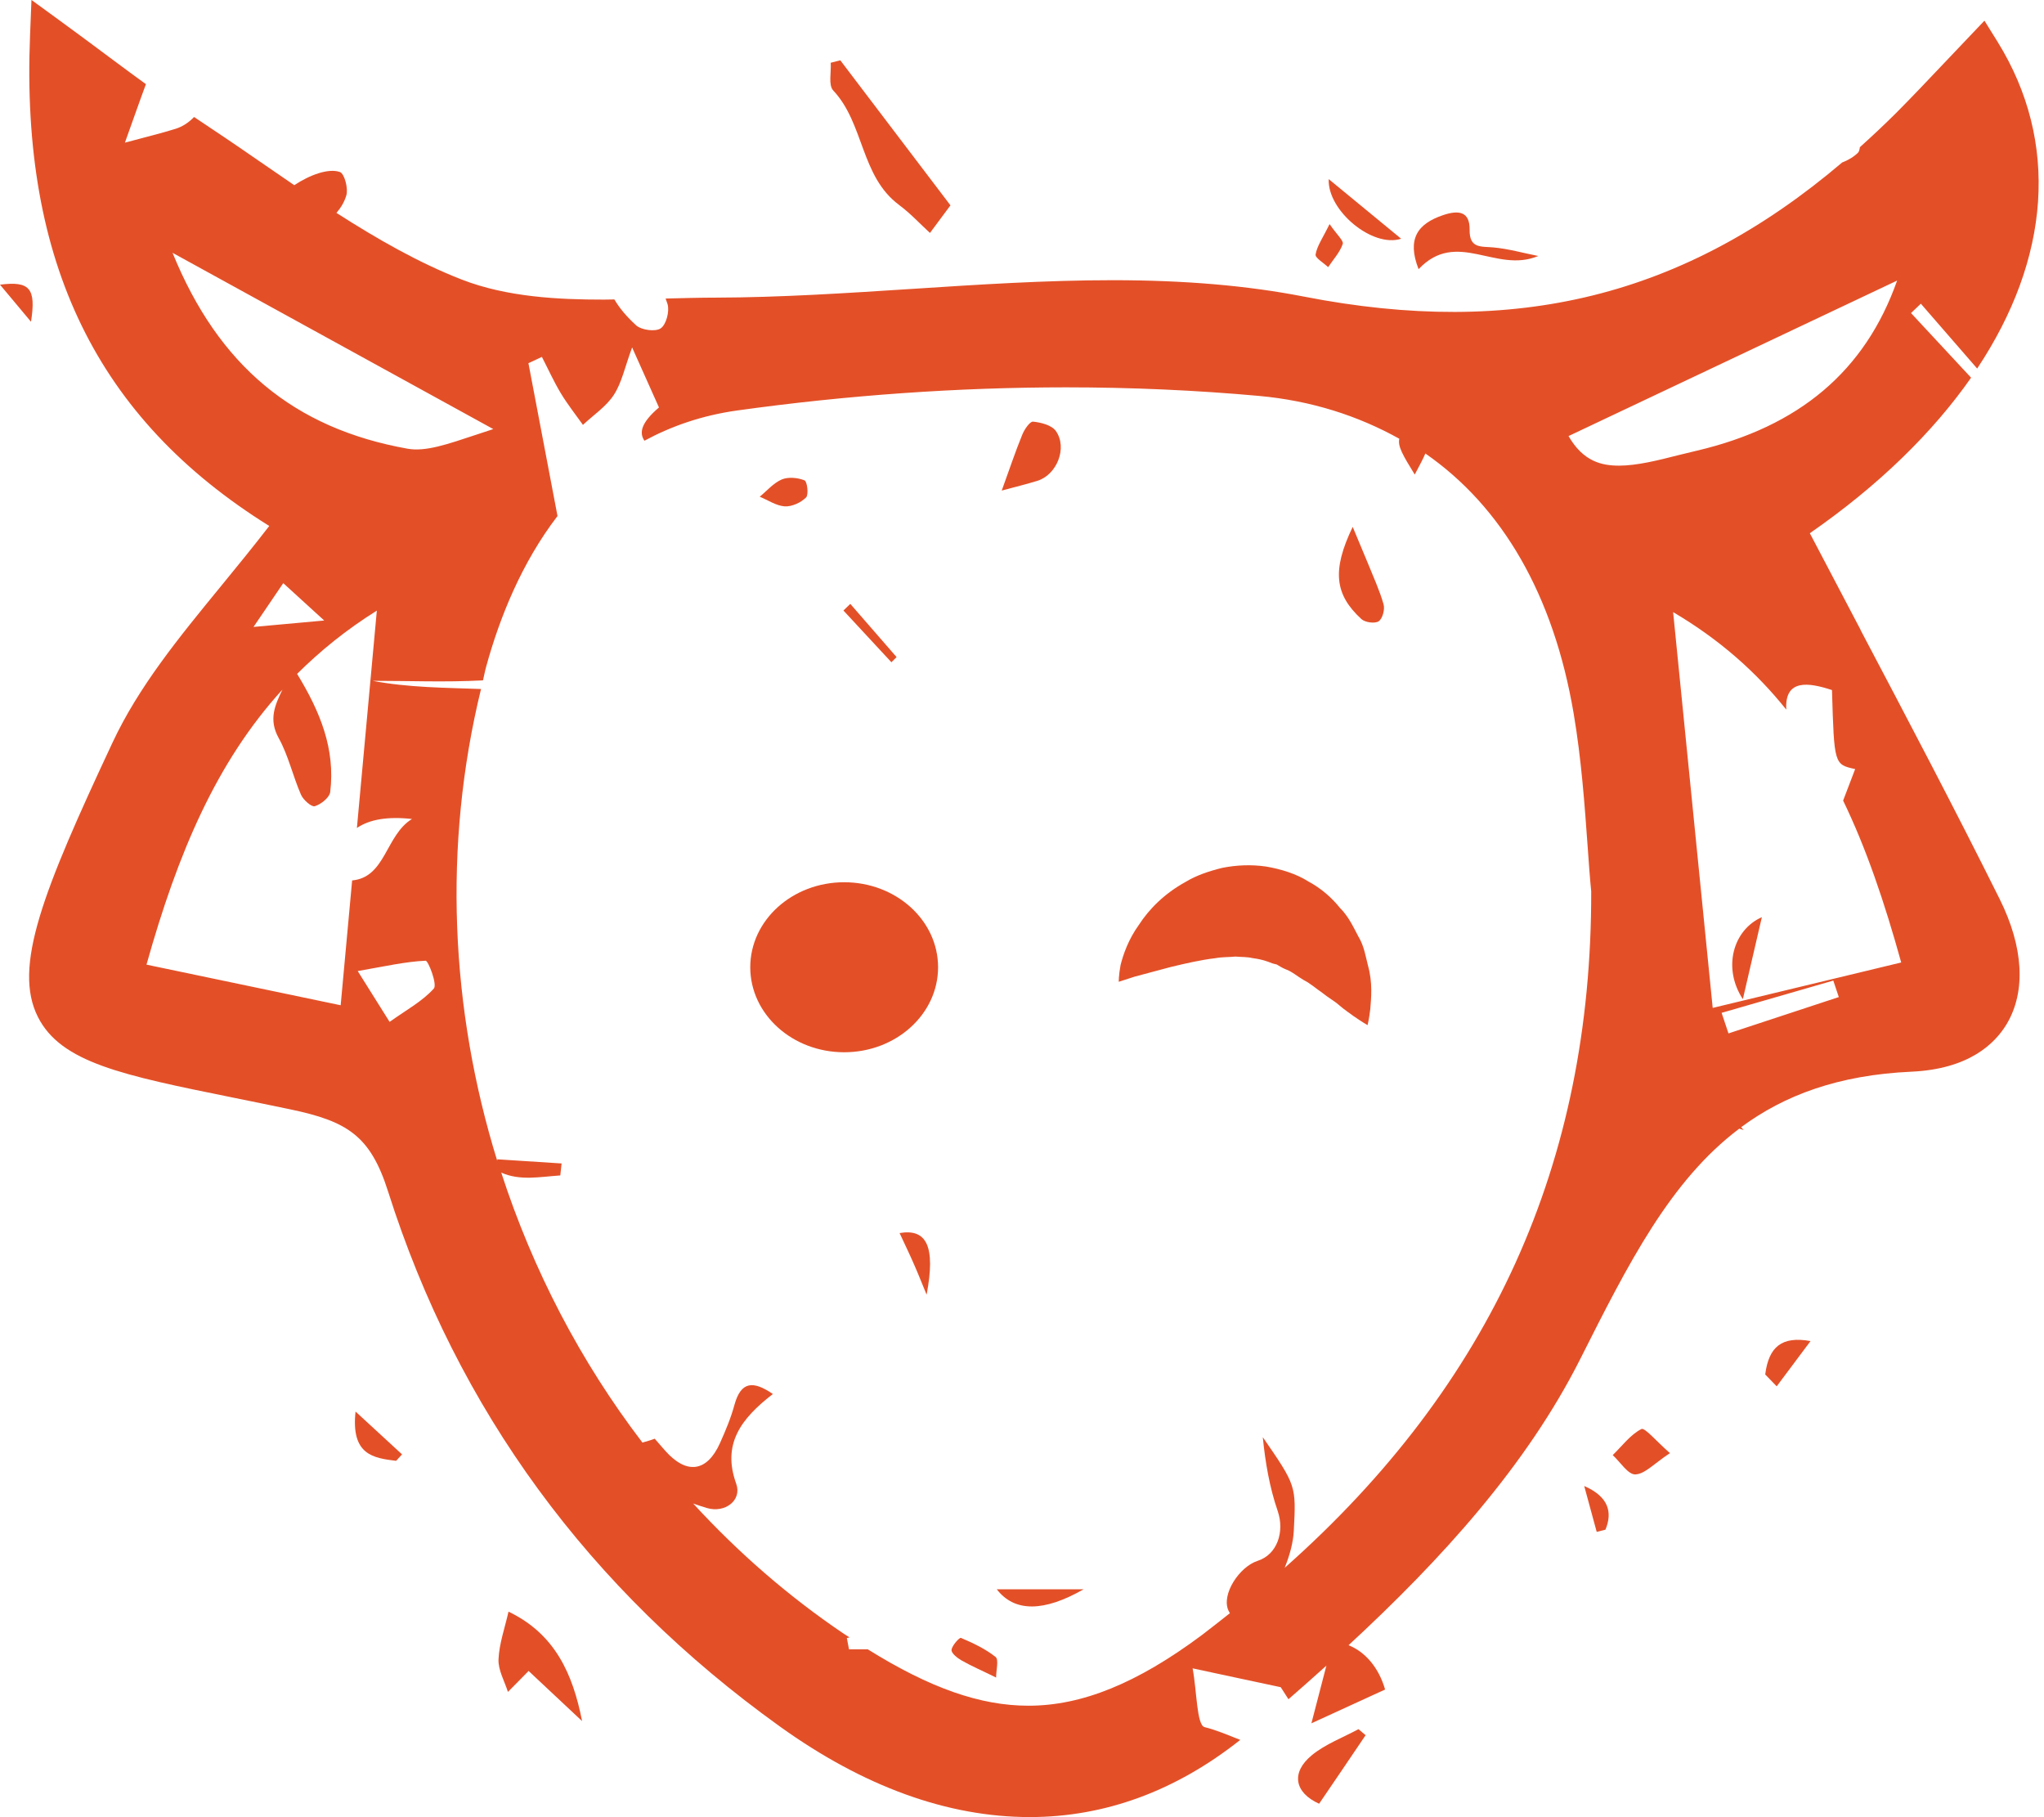 <!-- Generated by IcoMoon.io -->
<svg version="1.1" xmlns="http://www.w3.org/2000/svg" width="36" height="32" viewBox="0 0 36 32">
<title>beef</title>
<path fill="#e35028" d="M32.772 11.095c-0.298-0.566-0.597-1.134-0.896-1.705 1.214-0.842 2.164-1.773 2.84-2.739-0.353-0.379-0.705-0.759-1.058-1.138 0.058-0.056 0.116-0.11 0.173-0.165 0.331 0.38 0.662 0.761 0.992 1.142 1.28-1.927 1.459-3.982 0.357-5.758l-0.229-0.368-0.712 0.749c-0.286 0.302-0.561 0.592-0.842 0.875-0.213 0.212-0.426 0.411-0.64 0.604-0.005 0.043-0.015 0.079-0.033 0.097-0.072 0.071-0.172 0.132-0.279 0.172-2.781 2.363-5.752 3.090-9.484 2.361-0.992-0.193-2.092-0.288-3.365-0.288-1.174 0-2.378 0.078-3.543 0.154-1.134 0.073-2.305 0.15-3.441 0.153-0.292 0-0.59 0.009-0.889 0.016 0.011 0.034 0.025 0.067 0.035 0.101 0.036 0.127-0.024 0.357-0.121 0.424-0.094 0.064-0.34 0.031-0.434-0.054-0.163-0.149-0.29-0.298-0.382-0.455-0.062 0-0.124 0.003-0.186 0.003-0.79 0-1.705-0.042-2.507-0.355-0.761-0.297-1.49-0.716-2.202-1.172 0.078-0.091 0.139-0.192 0.173-0.306 0.038-0.121-0.031-0.384-0.112-0.414-0.197-0.070-0.526 0.047-0.804 0.232-0.23-0.157-0.459-0.314-0.686-0.471-0.357-0.248-0.718-0.49-1.079-0.73-0.091 0.096-0.202 0.17-0.328 0.209-0.251 0.078-0.506 0.14-0.89 0.243 0.14-0.388 0.254-0.718 0.37-1.030-0.188-0.135-0.389-0.285-0.626-0.461-0.25-0.186-0.536-0.4-0.882-0.652l-0.508-0.37-0.025 0.628c-0.162 3.991 1.179 6.745 4.213 8.635-0.285 0.37-0.572 0.72-0.85 1.060-0.746 0.91-1.449 1.769-1.911 2.756-1.227 2.62-1.756 3.951-1.314 4.829 0.406 0.806 1.485 1.026 3.445 1.423 0.311 0.063 0.646 0.131 1.004 0.206 0.997 0.21 1.406 0.459 1.719 1.446 1.219 3.841 3.541 7.012 6.902 9.422 1.474 1.058 2.954 1.594 4.4 1.594 1.326 0 2.571-0.46 3.707-1.359-0.21-0.083-0.419-0.173-0.628-0.225-0.14-0.035-0.135-0.629-0.211-1.035 0.614 0.131 1.063 0.229 1.552 0.332 0.042 0.063 0.087 0.136 0.136 0.212 0.224-0.194 0.446-0.392 0.668-0.592-0.1 0.383-0.191 0.736-0.264 1.016 0.4-0.184 0.848-0.388 1.298-0.595-0.113-0.393-0.357-0.668-0.644-0.78 1.635-1.511 3.135-3.161 4.083-5.044 0.845-1.678 1.583-3.137 2.799-4.053 0.027 0.008 0.049 0.015 0.078 0.024-0.018-0.020-0.029-0.030-0.046-0.049 0.765-0.566 1.717-0.92 3.002-0.978 1.003-0.046 1.467-0.486 1.68-0.846 0.336-0.57 0.292-1.349-0.126-2.19-0.791-1.59-1.635-3.192-2.452-4.742zM3.039 4.452l5.649 3.104c-0.102 0.033-0.198 0.065-0.291 0.096-0.522 0.173-0.903 0.307-1.221 0.249-1.995-0.356-3.327-1.459-4.137-3.449zM4.989 10.269c0.246 0.225 0.472 0.429 0.721 0.658-0.289 0.026-0.659 0.060-1.245 0.113 0.259-0.381 0.387-0.57 0.524-0.771zM2.58 16.987c0.553-1.969 1.232-3.568 2.394-4.843-0.132 0.275-0.247 0.527-0.065 0.854 0.171 0.309 0.249 0.669 0.392 0.996 0.040 0.092 0.186 0.221 0.244 0.203 0.109-0.033 0.259-0.153 0.271-0.25 0.091-0.754-0.172-1.407-0.583-2.080 0.408-0.406 0.868-0.779 1.404-1.114l-0.351 3.827c0.22-0.149 0.539-0.206 0.97-0.158-0.465 0.284-0.463 1.029-1.054 1.082l-0.202 2.198-3.419-0.715zM6.301 17.1c0.489-0.085 0.841-0.166 1.195-0.182 0.047-0.002 0.209 0.419 0.145 0.49-0.202 0.225-0.486 0.378-0.779 0.587-0.197-0.313-0.331-0.53-0.561-0.894zM22.628 27.604c0.087-0.214 0.149-0.443 0.159-0.646 0.042-0.797 0.042-0.797-0.546-1.65 0.044 0.444 0.119 0.884 0.263 1.302 0.123 0.36-0.006 0.765-0.354 0.876-0.322 0.104-0.64 0.588-0.516 0.871 0.008 0.017 0.019 0.034 0.027 0.051-0.165 0.129-0.326 0.259-0.497 0.388-1.138 0.847-2.108 1.241-3.050 1.241 0 0 0 0 0 0-0.849 0-1.736-0.311-2.83-0.993-0.11 0-0.221 0-0.331 0-0.013-0.067-0.026-0.132-0.038-0.199 0.015-0.003 0.031-0.007 0.047-0.011-0.033-0.021-0.064-0.040-0.099-0.063-0.982-0.663-1.868-1.438-2.654-2.294 0.084 0.029 0.162 0.055 0.239 0.078 0.32 0.096 0.623-0.134 0.519-0.425-0.252-0.697 0.078-1.144 0.645-1.582-0.348-0.239-0.562-0.223-0.676 0.189-0.063 0.233-0.158 0.458-0.256 0.677-0.229 0.509-0.588 0.556-0.963 0.134-0.065-0.075-0.13-0.149-0.186-0.213-0.072 0.029-0.149 0.047-0.216 0.068-1.096-1.432-1.932-3.046-2.487-4.754 0.331 0.149 0.689 0.073 1.040 0.050 0.007-0.070 0.015-0.14 0.023-0.211-0.378-0.024-0.755-0.050-1.132-0.073-0.001 0.009-0.002 0.017-0.002 0.025-0.824-2.661-0.961-5.538-0.285-8.307-0.637-0.023-1.276-0.024-1.911-0.144 0.642 0 1.285 0.027 1.924-0.007 0.007 0 0.015-0.002 0.022-0.002 0.020-0.081 0.033-0.162 0.056-0.242 0.238-0.868 0.628-1.832 1.256-2.651-0.171-0.896-0.342-1.797-0.512-2.691 0.079-0.037 0.158-0.074 0.237-0.111 0.11 0.213 0.209 0.433 0.332 0.638 0.117 0.194 0.259 0.374 0.391 0.559 0.185-0.174 0.41-0.322 0.544-0.528 0.14-0.215 0.193-0.486 0.322-0.836 0.193 0.433 0.34 0.76 0.473 1.057-0.324 0.277-0.348 0.45-0.256 0.586 0.473-0.256 1.013-0.446 1.637-0.533 1.941-0.27 3.889-0.407 5.789-0.407 1.151 0 2.294 0.051 3.398 0.151 0.932 0.085 1.75 0.353 2.471 0.754-0.028 0.135 0.057 0.281 0.272 0.631 0.085-0.159 0.147-0.277 0.187-0.371 1.358 0.941 2.258 2.495 2.611 4.573 0.137 0.805 0.195 1.622 0.247 2.344 0.021 0.298 0.041 0.575 0.063 0.794 0.009 4.777-1.761 8.686-5.393 11.907zM27.626 7.679l5.787-2.738c-0.561 1.59-1.723 2.573-3.534 2.997l-0.322 0.078c-0.357 0.091-0.727 0.184-1.044 0.184-0.298-0.001-0.627-0.069-0.887-0.521zM30.443 18.198c-0.041-0.12-0.081-0.242-0.121-0.362 0.656-0.189 1.311-0.379 1.967-0.568 0.032 0.097 0.064 0.193 0.097 0.29-0.648 0.213-1.296 0.426-1.943 0.64zM30.165 17.748l-0.697-6.969c0.817 0.482 1.461 1.053 1.993 1.717-0.032-0.54 0.388-0.482 0.805-0.344 0.038 1.31 0.038 1.31 0.408 1.391-0.060 0.159-0.134 0.351-0.212 0.555 0.405 0.836 0.727 1.782 1.023 2.851l-3.32 0.8z"></path>
<path fill="#e35028" d="M15.837 3.611c0.195 0.144 0.362 0.326 0.542 0.491 0.137-0.185 0.274-0.371 0.361-0.486-0.686-0.903-1.313-1.728-1.94-2.554-0.056 0.015-0.113 0.029-0.169 0.043 0.011 0.166-0.044 0.394 0.044 0.488 0.548 0.583 0.481 1.515 1.162 2.017z"></path>
<path fill="#e35028" d="M8.956 28.381c-0.064 0.286-0.164 0.561-0.176 0.84-0.008 0.188 0.106 0.383 0.166 0.573 0.118-0.12 0.237-0.238 0.364-0.369 0.289 0.271 0.615 0.577 0.942 0.883-0.163-0.831-0.477-1.535-1.295-1.927z"></path>
<path fill="#e35028" d="M27.093 4.508c-0.264-0.052-0.525-0.127-0.791-0.151-0.218-0.020-0.423 0.022-0.418-0.309s-0.199-0.349-0.464-0.261c-0.453 0.152-0.644 0.419-0.435 0.953 0.674-0.712 1.361 0.082 2.107-0.232z"></path>
<path fill="#e35028" d="M18.596 7.589c-0.073-0.102-0.26-0.15-0.401-0.164-0.056-0.006-0.153 0.137-0.19 0.229-0.121 0.296-0.223 0.601-0.362 0.985 0.271-0.073 0.45-0.117 0.626-0.171 0.345-0.106 0.537-0.582 0.327-0.879z"></path>
<path fill="#e35028" d="M23.825 9.277c-0.373 0.774-0.313 1.197 0.153 1.625 0.065 0.060 0.239 0.083 0.305 0.038 0.068-0.047 0.111-0.209 0.085-0.299-0.070-0.247-0.18-0.482-0.276-0.722-0.071-0.173-0.144-0.344-0.268-0.642z"></path>
<path fill="#e35028" d="M23.106 30.908c-0.373 0.304-0.308 0.66 0.127 0.855 0.274-0.401 0.547-0.804 0.819-1.207-0.042-0.035-0.084-0.070-0.126-0.106-0.276 0.149-0.582 0.263-0.821 0.458z"></path>
<path fill="#e35028" d="M28.404 25.624c0.133 0.121 0.269 0.344 0.398 0.34 0.167-0.005 0.329-0.189 0.61-0.375-0.245-0.214-0.444-0.455-0.503-0.424-0.195 0.1-0.34 0.299-0.505 0.459z"></path>
<path fill="#e35028" d="M24.678 4.204c-0.44-0.362-0.828-0.681-1.276-1.050-0.024 0.557 0.774 1.215 1.276 1.050z"></path>
<path fill="#e35028" d="M30.696 17.595c0.107-0.46 0.213-0.921 0.335-1.444-0.506 0.223-0.697 0.892-0.335 1.444z"></path>
<path fill="#e35028" d="M19.085 27.987c-0.548 0-1 0-1.529 0 0.313 0.406 0.83 0.4 1.529 0z"></path>
<path fill="#e35028" d="M15.844 21.714c0.086 0.186 0.175 0.368 0.256 0.555 0.077 0.174 0.146 0.353 0.22 0.53 0.162-0.853 0-1.167-0.476-1.085z"></path>
<path fill="#e35028" d="M16.924 28.843c-0.024-0.011-0.157 0.133-0.165 0.211-0.006 0.059 0.104 0.145 0.18 0.188 0.171 0.097 0.353 0.175 0.605 0.299 0-0.131 0.050-0.313-0.009-0.362-0.18-0.144-0.397-0.245-0.61-0.336z"></path>
<path fill="#e35028" d="M6.977 25.725c0.034-0.038 0.069-0.076 0.104-0.114-0.245-0.225-0.49-0.451-0.819-0.754-0.083 0.763 0.313 0.819 0.716 0.868z"></path>
<path fill="#e35028" d="M14.196 8.762c0.050-0.050 0.021-0.283-0.026-0.303-0.119-0.048-0.286-0.064-0.401-0.016-0.148 0.064-0.264 0.202-0.388 0.304 0.145 0.060 0.291 0.16 0.441 0.17 0.125 0.007 0.282-0.065 0.373-0.155z"></path>
<path fill="#e35028" d="M31.090 24.204c0.067 0.069 0.135 0.139 0.202 0.209 0.189-0.252 0.377-0.504 0.596-0.797-0.506-0.092-0.736 0.101-0.798 0.588z"></path>
<path fill="#e35028" d="M0 5.013c0.203 0.242 0.375 0.448 0.546 0.653 0.094-0.594-0.027-0.719-0.546-0.653z"></path>
<path fill="#e35028" d="M27.902 26.168c0.073 0.269 0.147 0.539 0.22 0.808 0.051-0.012 0.104-0.025 0.154-0.039 0.131-0.316 0.047-0.585-0.374-0.769z"></path>
<path fill="#e35028" d="M15.791 11.571c-0.272-0.312-0.543-0.624-0.815-0.937-0.040 0.038-0.081 0.078-0.121 0.117 0.282 0.304 0.564 0.607 0.845 0.911 0.030-0.031 0.060-0.061 0.091-0.091z"></path>
<path fill="#e35028" d="M23.392 4.704c0.091-0.135 0.206-0.26 0.257-0.407 0.020-0.057-0.104-0.165-0.232-0.351-0.121 0.248-0.221 0.385-0.246 0.535-0.011 0.060 0.142 0.148 0.22 0.223z"></path>
<path fill="#e35028" d="M16.522 17.033c0 0.827-0.741 1.497-1.654 1.497s-1.654-0.67-1.654-1.497c0-0.827 0.741-1.497 1.654-1.497s1.654 0.67 1.654 1.497z"></path>
<path fill="#e35028" d="M23.931 16.504c-0.091-0.169-0.171-0.357-0.335-0.521-0.141-0.175-0.323-0.337-0.553-0.461-0.212-0.135-0.484-0.218-0.741-0.262-0.268-0.039-0.526-0.026-0.771 0.022-0.235 0.057-0.462 0.134-0.646 0.246-0.381 0.209-0.65 0.486-0.826 0.758-0.185 0.256-0.276 0.522-0.323 0.708-0.034 0.182-0.032 0.295-0.032 0.295s0.102-0.033 0.282-0.091c0.154-0.042 0.375-0.1 0.64-0.171 0.252-0.060 0.524-0.124 0.776-0.153 0.127-0.024 0.246-0.017 0.357-0.029 0.109 0.009 0.211 0.005 0.301 0.027 0.094 0.013 0.182 0.030 0.277 0.065 0.045 0.020 0.094 0.036 0.149 0.047 0.049 0.029 0.097 0.060 0.153 0.083 0.113 0.038 0.213 0.129 0.325 0.193 0.117 0.059 0.219 0.152 0.326 0.224 0.098 0.081 0.215 0.144 0.299 0.22 0.085 0.073 0.175 0.134 0.247 0.187 0.149 0.103 0.25 0.162 0.25 0.162s0.028-0.106 0.049-0.291c0.014-0.184 0.044-0.455-0.042-0.761-0.040-0.154-0.065-0.331-0.162-0.499z"></path>
</svg>
